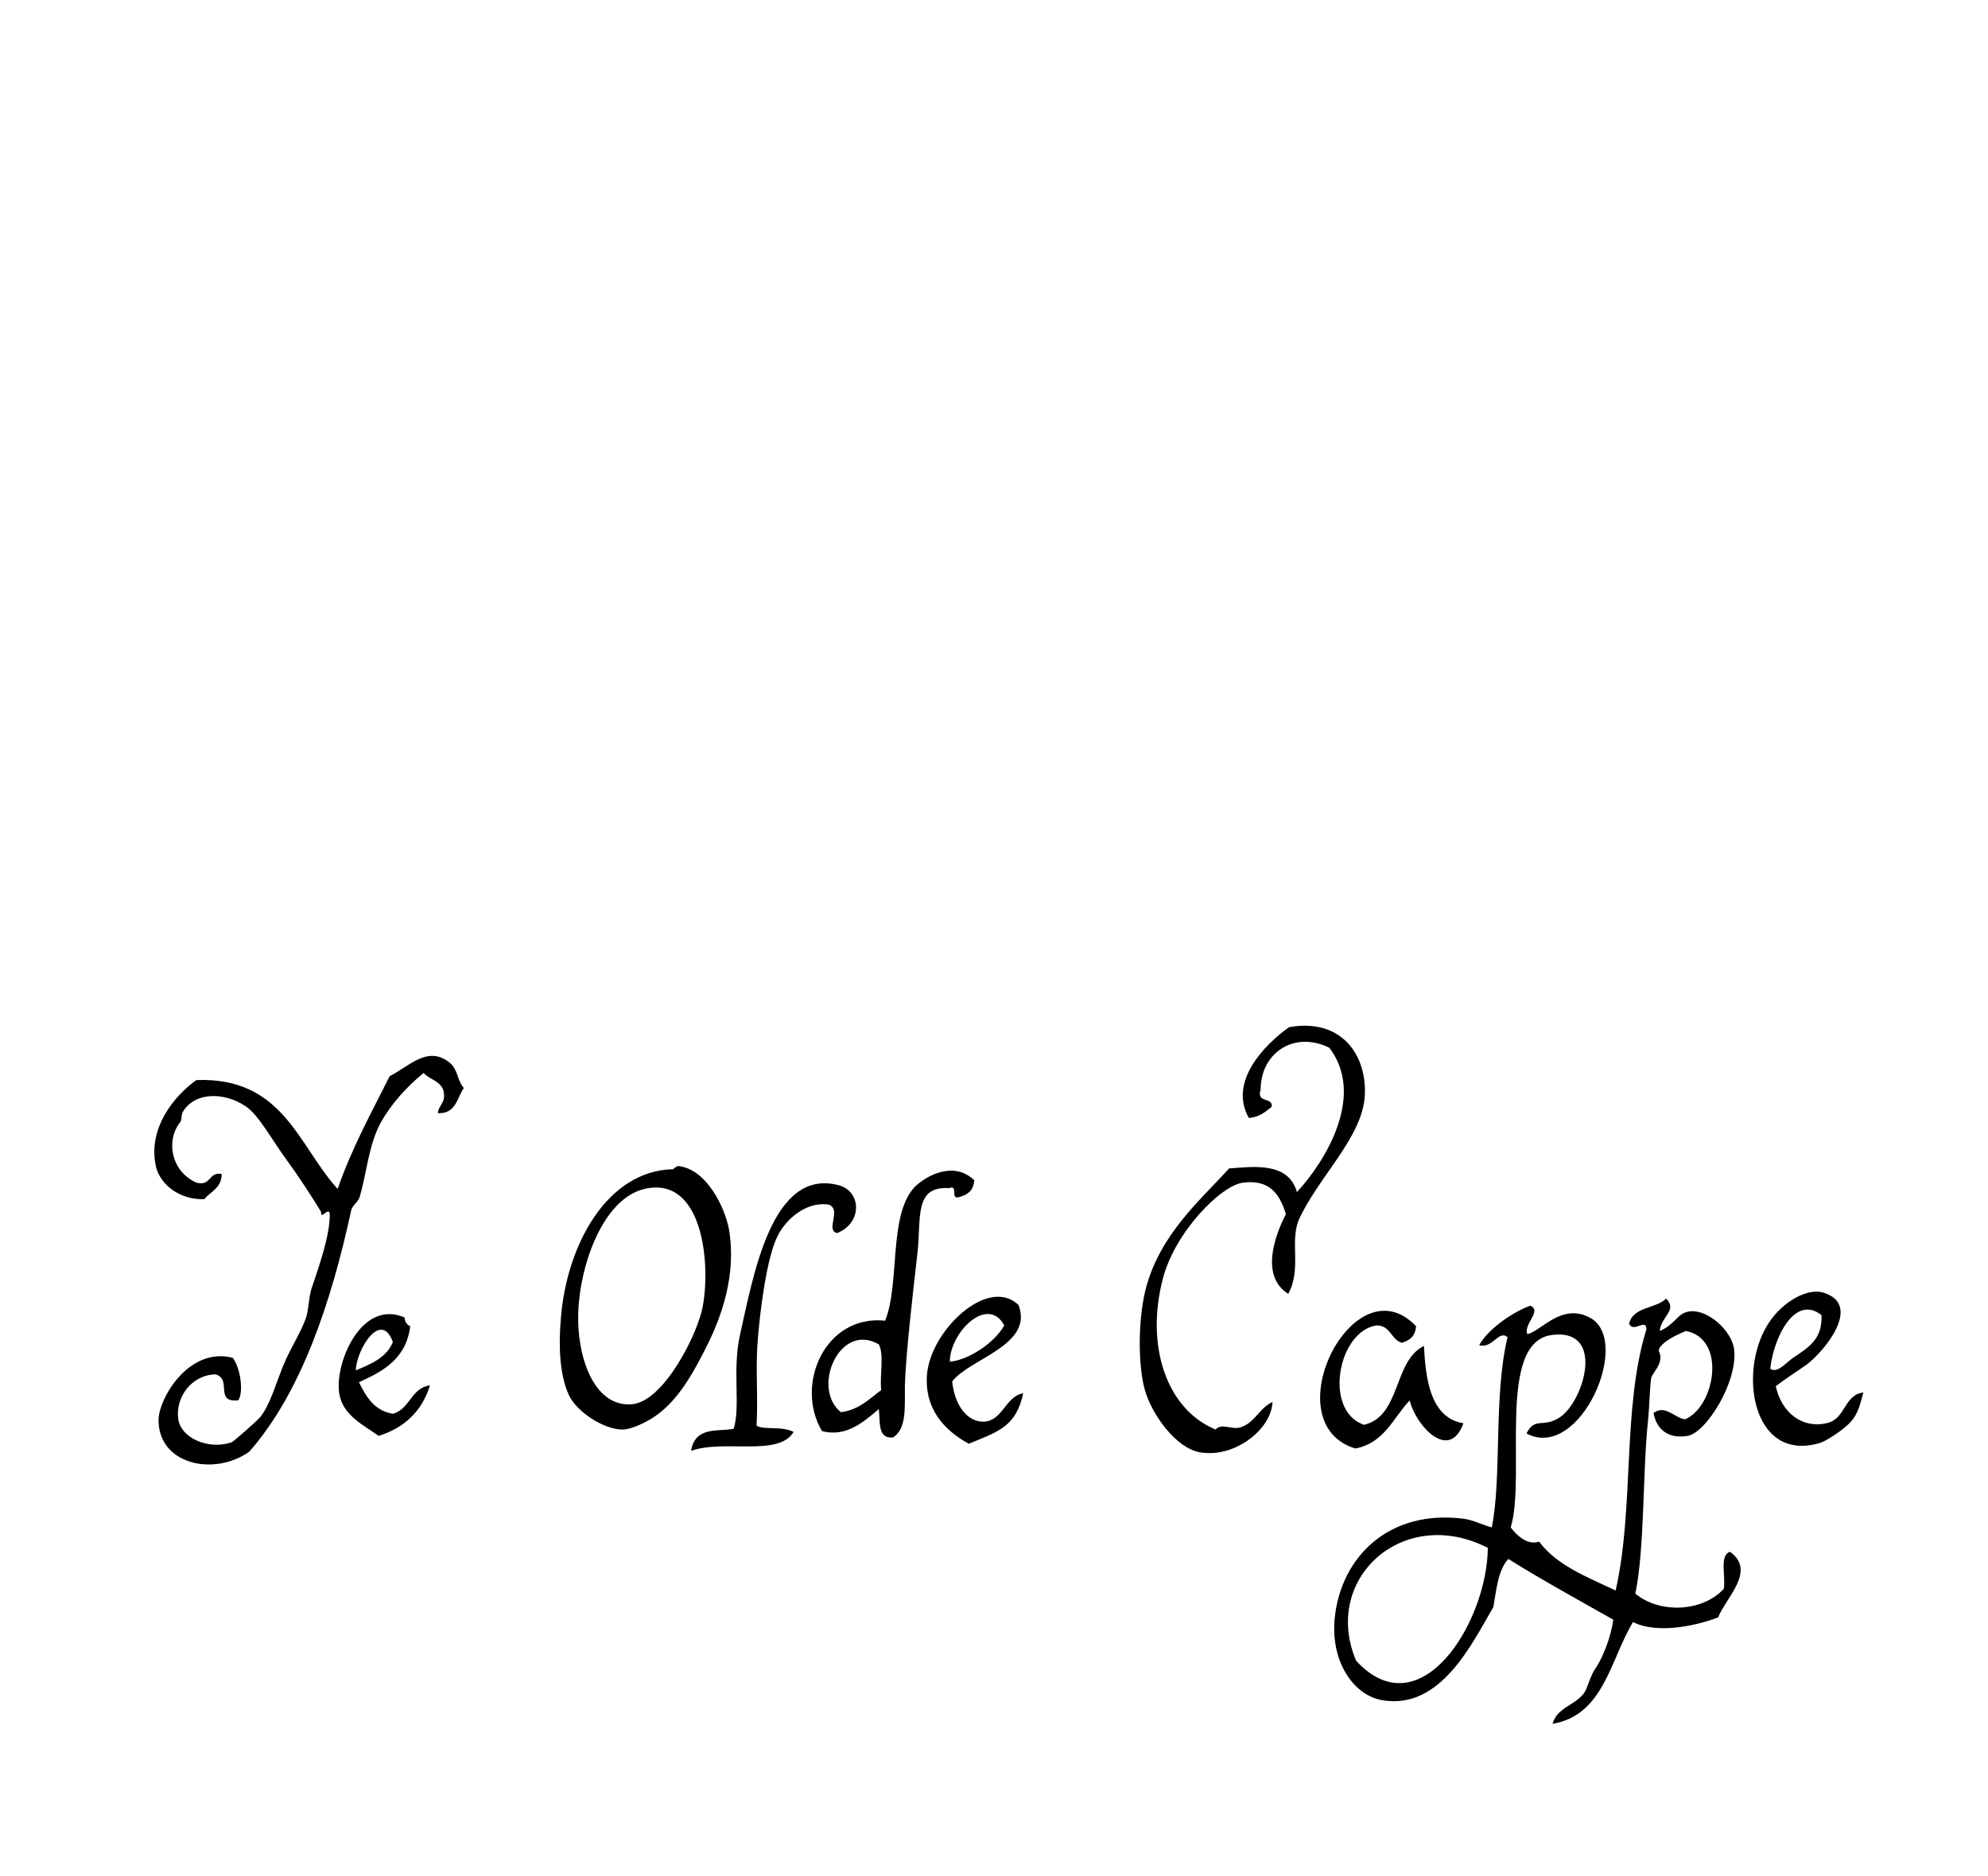<svg xml:space="preserve" style="enable-background:new 0 0 252 237.8;" viewBox="0 0 252 237.8" y="0px" x="0px" xmlns:xlink="http://www.w3.org/1999/xlink" xmlns="http://www.w3.org/2000/svg">
<style type="text/css">
	.st0{fill-rule:evenodd;clip-rule:evenodd;}
</style>
<g id="Без_имени-1_xA0_Image_1_">
</g>
<g id="Layer_2">
	<g>
		<path d="M163.3,164c-3.5-2.2-1.8-7.2-0.3-10.1c-0.8-2.7-2.2-4.4-5.4-4c-2.8,0.3-8.7,6.3-10.2,12.2
			c-2.2,8.4,0.4,16.5,6.7,19.1c0.7-0.9,2.1,0.1,3.2-0.3c1.8-0.6,2.3-2.4,4-3.2c-0.1,3.4-4.7,7.1-9.1,6.4c-3.2-0.5-6.3-5-7.1-8
			c-0.8-2.9-0.9-8.5,0.1-12.6c1.8-7.1,7.1-11.5,10.6-15.4c3-0.2,7.5-0.9,8.6,3c3.7-4,8.7-12.3,4.1-18.3c-4.5-2.2-8.7,0.7-8.7,5.3
			c-0.6,1.8,1.6,0.9,1.4,2.2c-0.8,0.6-1.5,1.3-2.9,1.4c-2.6-4.6,2-9.3,5.1-11.5c6.6-1.2,9.9,3.5,9.6,8.7c-0.3,5.3-6,10.4-8.4,15.8
			C163.5,157.5,165,160.9,163.3,164z" class="st0"></path>
		<path d="M58.8,137.9c-0.9,1.3-1,3.3-3.3,3.2c0.1-1.1,1.1-1.3,0.7-2.9c-0.4-1.2-1.8-1.4-2.5-2.2
			c-2.2,1.8-4.1,3.9-5.5,6.4c-1.5,2.9-1.7,6.2-2.6,9.3c-0.2,0.7-1,1.1-1.1,1.8c-2.5,11.5-6.3,23-12.9,30.5
			c-4.5,3.2-11.6,1.6-11.5-4.1c0.1-2.8,3.9-9.2,9.4-7.8c1,1.3,1.4,4.4,0.7,5.4c-3.1,0.3-0.7-2.7-2.9-3.3c-3.1,0.1-5.1,3-4.7,5.7
			c0.4,2.5,4,3.9,6.8,2.9c0.2-0.1,3.1-2.6,3.6-3.2c1.2-1.5,1.9-4,2.9-6.5c0.9-2.2,2.3-4.3,2.9-6.1c0.4-1.3,0.3-2.7,0.8-4
			c0.8-2.4,2.2-6.3,2.2-9c0-1.3-1.2,0.8-1.1-0.4c-1.1-1.8-2.7-4.3-4.6-6.9c-1.6-2.2-3.4-5.5-5-6.5c-2.7-1.8-6.4-1.8-7.9,0.7
			c-0.3,0.5-0.1,1.1-0.4,1.4c-1.8,2.3-1.1,6.2,2.1,7.6c1.9,0.5,1.5-1.4,3.2-1.1c0,1.8-1.4,2.2-2.2,3.2c-3.1,0.1-5.5-1.8-6.1-4
			c-1.2-5,2.4-9.2,5.1-11.1c11-0.4,12.9,8.3,17.9,13.8c1.8-5.2,4.3-9.7,6.6-14.3c2.3-1.1,4.8-4,7.6-1.7
			C58.1,135.6,57.9,136.9,58.8,137.9z" class="st0"></path>
		<path d="M85.3,148.2c0.1,0,0.4-0.4,0.7-0.4c3.6,0.4,5.9,5.3,6.4,8c1,5.8-1,11.1-2.6,14.4c-1.6,3.2-3.4,6.7-6.2,8.9
			c-1.1,0.9-3.4,2.1-4.7,2.1c-2.3,0-5.8-2.2-6.8-4.4c-1.2-2.6-1.3-6.4-1-9.7C71.8,157.9,76.9,148.4,85.3,148.2z M73.3,166.4
			c-0.2,5.4,1.9,11.9,6.7,11.6c4.1-0.2,8.5-9,9.1-12.5c1-5.6-0.1-16.5-7.4-14.8C76.5,151.9,73.5,160.2,73.3,166.4z" class="st0"></path>
		<path d="M123.5,149.6c-0.1,1.3-0.8,1.8-1.8,2.1c-1.4,0.5-0.1-1.6-1.4-1.1c-4.5-0.3-3.5,3.9-4,8.2
			c-0.6,5.2-1.5,13.1-1.6,16.9c0,2.9,0.2,5.4-1.5,6.5c-2,0.2-1.6-2-1.8-3.6c-1.9,1.6-4.1,3.6-7.2,2.8c-3.5-5.9,0.4-14.8,8-14
			c1.9-4.7,0.4-13.3,3.7-16.9C117.4,149,120.9,147.1,123.5,149.6z M106.6,179c2.3-0.3,3.6-1.7,5.1-2.8c-0.2-1.9,0.4-4.5-0.3-5.8
			C106.4,167.5,102.8,176,106.6,179z" class="st0"></path>
		<path d="M106.1,156.3c-1.5-0.4,0.6-2.9-1-3.6c-2.9-0.5-5.5,1.9-6.5,3.9c-1.4,2.7-2.3,9.6-2.6,14
			c-0.2,3.3,0.1,6.9-0.1,10.1c0.9,0.6,3.1,0,4.7,0.8c-1.9,3.2-8.8,0.9-13,2.4c0.5-3.2,3.6-2.4,5.4-2.8c0.9-2.9-0.2-7.3,0.8-11.9
			c1.7-7.5,4-21.1,12.4-19C109.2,150.9,109.4,155,106.1,156.3z" class="st0"></path>
		<path d="M225.1,175.7c0.7,3.3,3.3,5.4,6.4,4.7c2.5-0.5,2.2-3.6,4.7-3.9c-0.4,1.5-0.7,2.7-1.5,3.6
			c-0.9,1.1-3.3,2.6-4,2.8c-8.8,2.6-10.5-9.6-6.3-15.5c1.6-2.3,4.7-4.3,6.9-3.5c4.7,1.6,0,7.3-2.2,9
			C227.7,173.9,226.4,174.7,225.1,175.7z M224.4,173.5c0.9,0.6,1.9-0.7,2.9-1.4c2.1-1.4,3.7-2.4,3.6-5.4
			C227.5,164,224.8,169.6,224.4,173.5z" class="st0"></path>
		<path d="M210.4,168.7c2.1-0.9,2.2-2.4,4-2.5c2.2-0.1,5,2.4,5.4,4.7c0.6,4.2-3.6,10.8-5.9,11.1
			c-2.3,0.4-3.9-0.7-4.3-2.9c1.5-1.1,2.6,0.6,4,0.8c3.8-1.6,5.3-10.2,0.1-11.2c-0.9,0.4-2.6,1.1-3.3,2.1c-0.4,0.6,0.3,0.6,0,1.8
			c-0.2,0.8-1,1.6-1.1,2.1c-0.2,1.5-0.2,3.5-0.4,5.4c-0.7,6.7-0.4,16-1.6,21.9c3,2.5,8.4,2.4,11.2-0.6c0.3-1.5-0.6-4.3,0.8-4.7
			c3.4,2.4-0.6,5.9-1.5,8.3c-2,0.8-7.4,2.3-10.8,0.6c-2.9,4.8-3.7,11.8-10.2,12.9c0.6-2.1,2.8-2.3,4-3.9c0.4-0.5,0.8-2.3,1.5-3.2
			c0.8-1.2,1.9-3.8,2.2-6.1c-4.4-2.5-9-5-13.3-7.7c-1.3,1.4-1.5,3.8-1.9,6.1c-2.7,4.6-6.7,13.1-14.1,11.8c-3.6-0.6-6.6-4.9-6-10.5
			c0.8-7.5,6.7-13.7,16.3-12.5c1.4,0.2,2.4,0.8,3.6,1.1c1.3-6.4,0.2-16.7,2-24.1c-1.1-1-1.9,1.5-3.6,1c1.3-2.3,4.7-4.4,6.5-5
			c1.5,0.7-0.9,2.3-0.4,3.6c1.7-0.3,4.3-4,7.9-2.1c5.5,2.8-1.2,18.3-8,14.7c1.1-2.2,2.1-0.6,4.3-2.1c3-2.1,5.7-11.2-1-10.4
			c-7.2,0.8-3.3,17.8-5.3,24.4c0.8,1.1,2.2,2.3,3.6,1.8c2.2,3,6.1,4.5,9.7,6.2c2.4-10.6,0.8-23.1,3.9-33.1c0-1.5-1.6,0.5-2.2-0.7
			c0.5-2.2,3.4-1.9,4.7-3.2C212.7,166.1,210.5,166.9,210.4,168.7z M171.9,210.5c8.1,8.8,16.6-4.8,16.7-14.3
			C177.9,190.7,167.5,200.1,171.9,210.5z" class="st0"></path>
		<path d="M120.7,175.1c0.3,3,1.9,5.1,3.9,5.1c2.5,0,2.8-3.2,5.1-3.6c-0.9,4.3-3.3,4.9-6.9,6.4
			c-3.1-1.7-5.6-4.4-5.3-8.7c0.4-5.6,7.7-12.6,11.6-8.9C131.1,170.5,122.9,172.2,120.7,175.1z M120.4,172.6c2.3-0.2,5.6-2.3,6.9-4.6
			C125.2,164.1,120.4,168.9,120.4,172.6z" class="st0"></path>
		<path d="M179.5,168.1c-0.1,1.3-0.8,1.8-1.8,2.1c-1.4-0.4-1.4-2.2-3.2-2.2c-4.9,0.7-6.8,10.8-1.6,12.6
			c4.7-1.1,3.7-8.1,7.6-10c0.2,3.6,0.6,9.1,5,9.8c-1.8,5-6.1,0.2-6.8-2.9c-2.1,2.2-3.2,5.4-6.9,6.1
			C161.3,180.4,171.6,159.8,179.5,168.1z" class="st0"></path>
		<path d="M51.3,167c0,0.6,0.3,0.9,0.7,1.1c-0.5,4.1-3.4,5.7-6.5,7.1c0.9,1.8,1.9,3.6,4.3,4c2.2-0.6,2.3-3.3,4.7-3.6
			c-1,3.3-3.3,5.4-6.5,6.4c-1.8-1.3-4.6-2.6-5-5.4C42.4,172.8,45.8,164.6,51.3,167z M45.1,173.7c1.9-0.8,3.9-1.6,4.7-3.6
			C48.3,166,45.2,171,45.1,173.7z" class="st0"></path>
	</g>
</g>
</svg>
